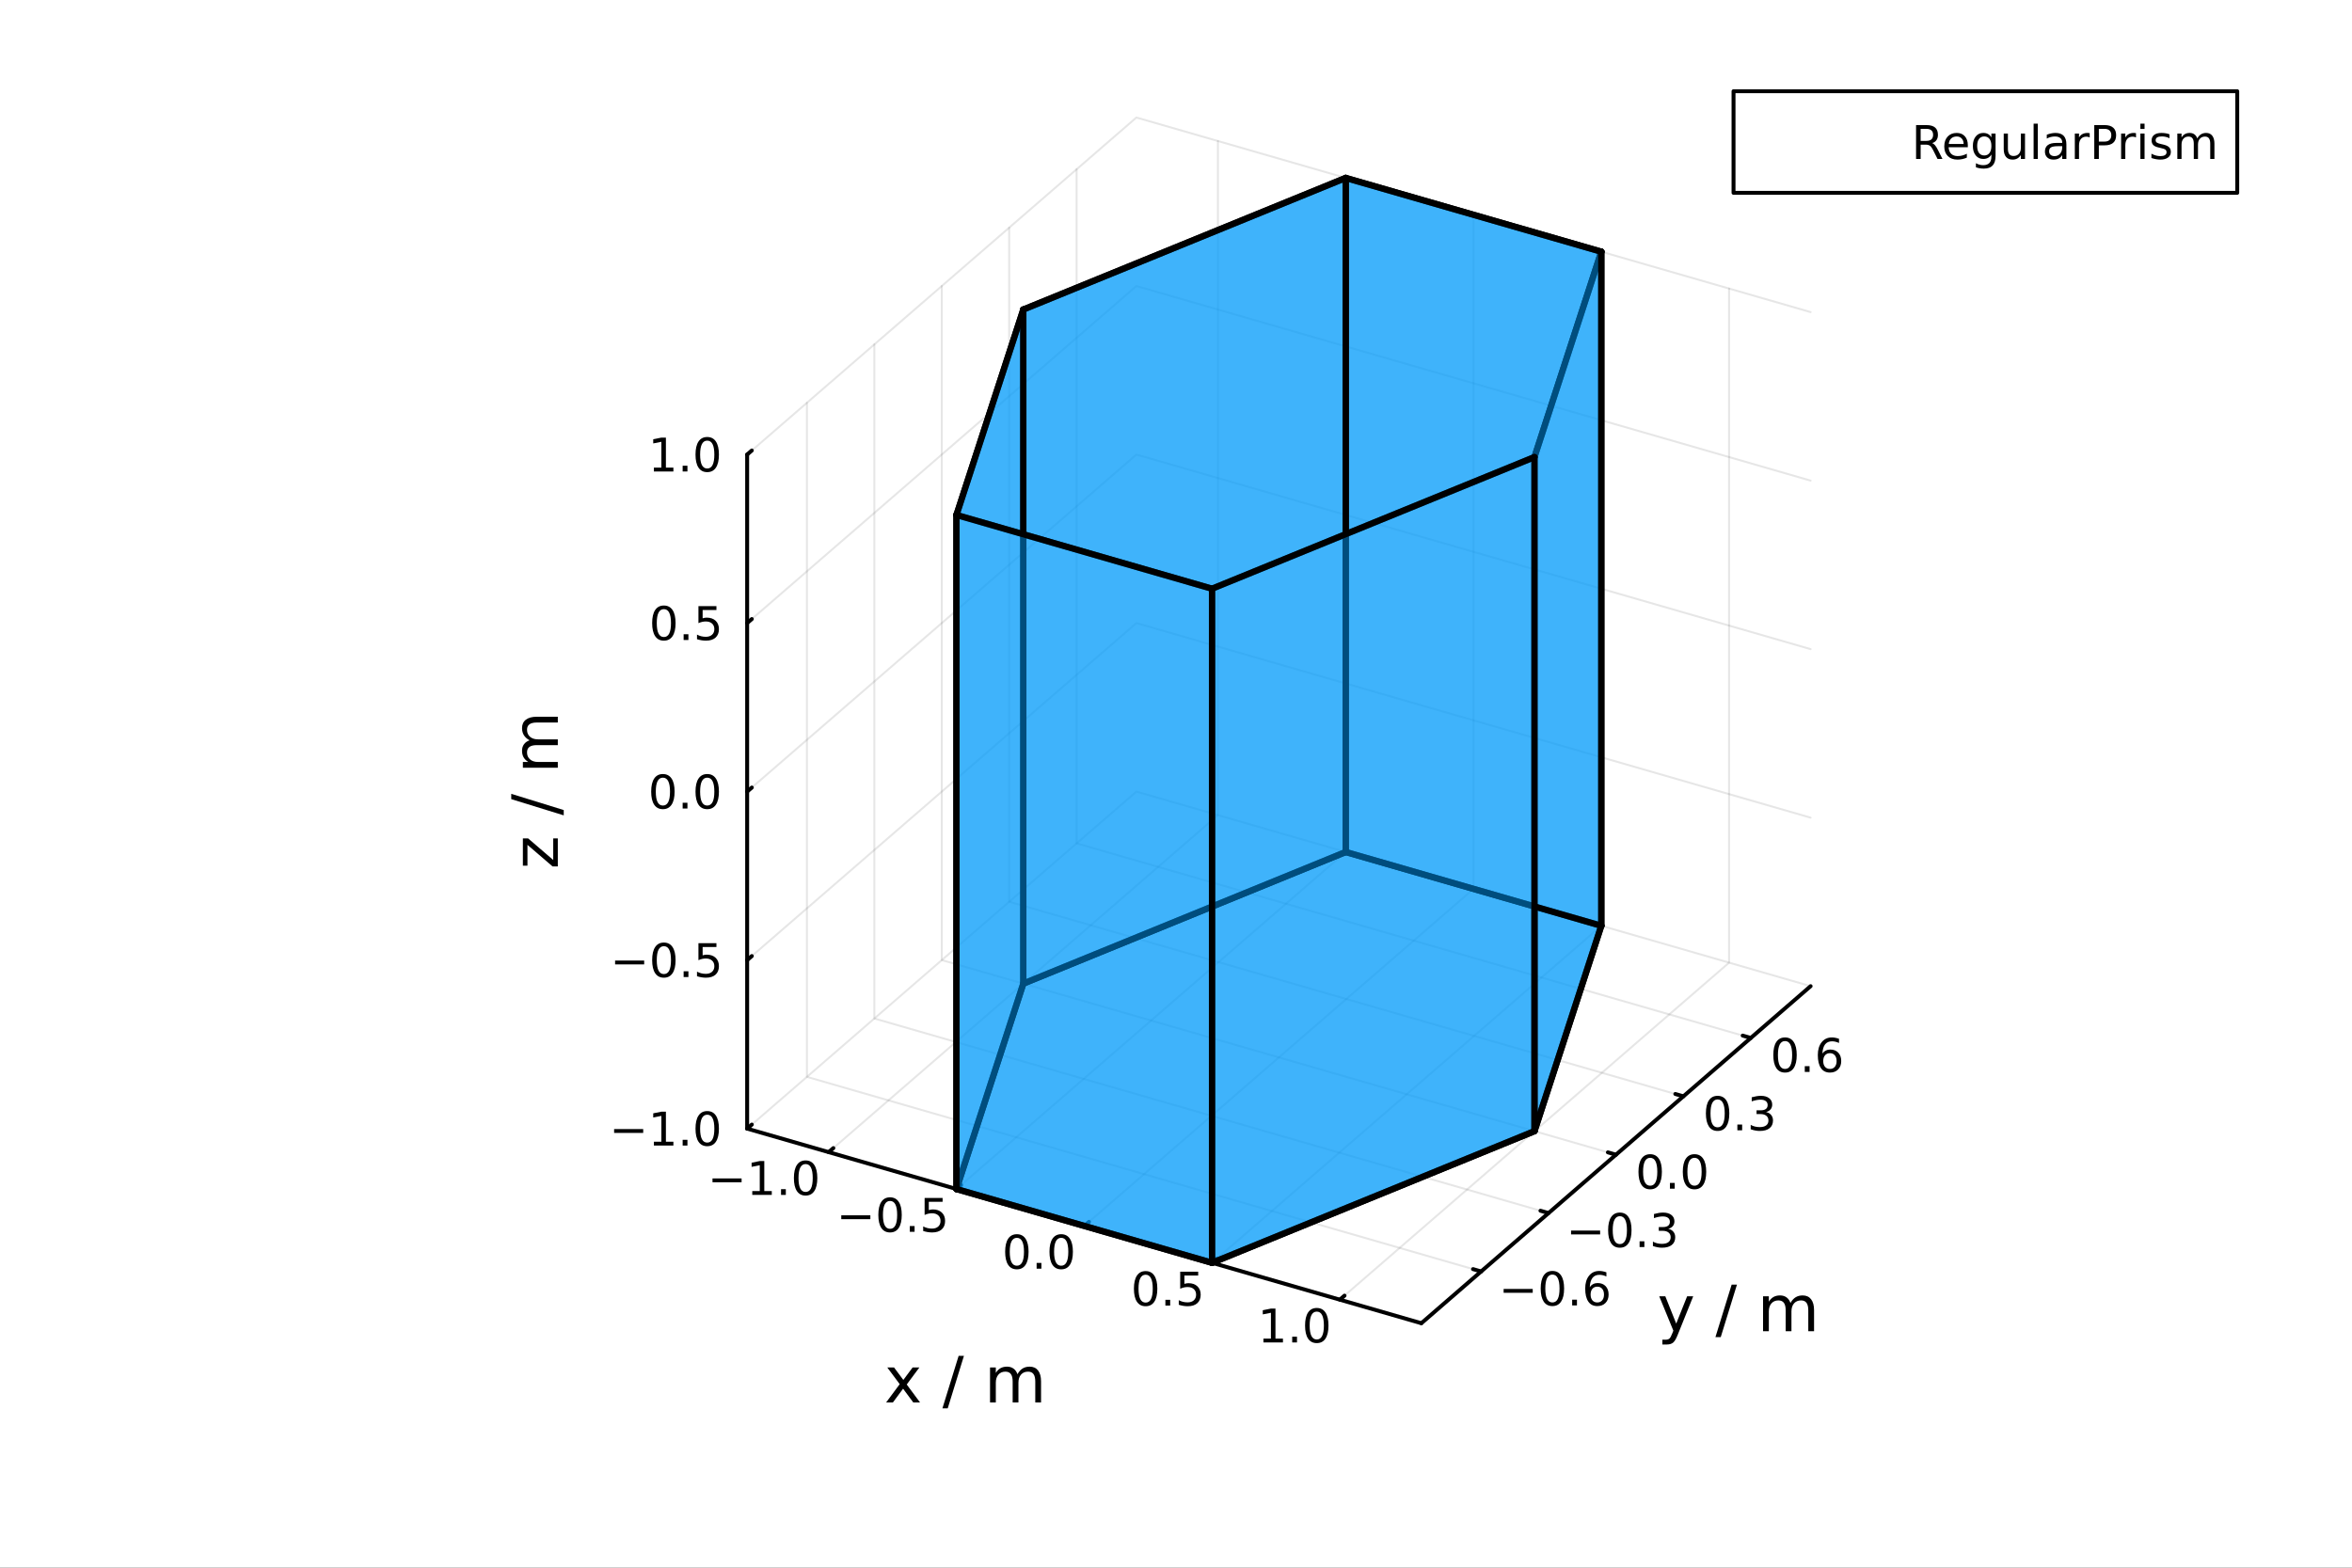<?xml version="1.0" encoding="utf-8"?>
<svg xmlns="http://www.w3.org/2000/svg" xmlns:xlink="http://www.w3.org/1999/xlink" width="600" height="400" viewBox="0 0 2400 1600">
<rect x="0" y="0" width="2400" height="1600" fill="#333333" stroke="none"/>
<defs>
  <clipPath id="clip630">
    <rect x="0" y="0" width="2400" height="1600"/>
  </clipPath>
</defs>
<path clip-path="url(#clip630)" d="M0 1600 L2400 1600 L2400 0 L0 0  Z" fill="#ffffff" fill-rule="evenodd" fill-opacity="1"/>
<defs>
  <clipPath id="clip631">
    <rect x="480" y="0" width="1681" height="1600"/>
  </clipPath>
</defs>
<defs>
  <clipPath id="clip632">
    <rect x="257" y="47" width="2097" height="1377"/>
  </clipPath>
</defs>
<path clip-path="url(#clip632)" d="M893.607 1216.35 L893.607 421.951 L1194.75 24.753 L1716.35 254.076 L1716.35 1048.47 L1415.21 1445.67 L893.607 1216.35  Z" fill="#ffffff" fill-rule="evenodd" fill-opacity="1"/>
<polyline clip-path="url(#clip632)" style="stroke:#000000; stroke-linecap:round; stroke-linejoin:round; stroke-width:2; stroke-opacity:0.1; fill:none" points="845.581,1175.9 1242.78,831.918 1242.78,143.95 "/>
<polyline clip-path="url(#clip632)" style="stroke:#000000; stroke-linecap:round; stroke-linejoin:round; stroke-width:2; stroke-opacity:0.1; fill:none" points="975.981,1213.54 1373.18,869.561 1373.18,181.593 "/>
<polyline clip-path="url(#clip632)" style="stroke:#000000; stroke-linecap:round; stroke-linejoin:round; stroke-width:2; stroke-opacity:0.1; fill:none" points="1106.38,1251.19 1503.58,907.204 1503.58,219.236 "/>
<polyline clip-path="url(#clip632)" style="stroke:#000000; stroke-linecap:round; stroke-linejoin:round; stroke-width:2; stroke-opacity:0.1; fill:none" points="1236.78,1288.83 1633.98,944.847 1633.98,256.879 "/>
<polyline clip-path="url(#clip632)" style="stroke:#000000; stroke-linecap:round; stroke-linejoin:round; stroke-width:2; stroke-opacity:0.1; fill:none" points="1367.18,1326.47 1764.38,982.49 1764.38,294.522 "/>
<polyline clip-path="url(#clip630)" style="stroke:#000000; stroke-linecap:round; stroke-linejoin:round; stroke-width:4; stroke-opacity:1; fill:none" points="762.397,1151.89 1450.36,1350.49 "/>
<polyline clip-path="url(#clip630)" style="stroke:#000000; stroke-linecap:round; stroke-linejoin:round; stroke-width:4; stroke-opacity:1; fill:none" points="845.581,1175.9 850.347,1171.77 "/>
<polyline clip-path="url(#clip630)" style="stroke:#000000; stroke-linecap:round; stroke-linejoin:round; stroke-width:4; stroke-opacity:1; fill:none" points="975.981,1213.54 980.747,1209.42 "/>
<polyline clip-path="url(#clip630)" style="stroke:#000000; stroke-linecap:round; stroke-linejoin:round; stroke-width:4; stroke-opacity:1; fill:none" points="1106.38,1251.19 1111.15,1247.06 "/>
<polyline clip-path="url(#clip630)" style="stroke:#000000; stroke-linecap:round; stroke-linejoin:round; stroke-width:4; stroke-opacity:1; fill:none" points="1236.78,1288.83 1241.55,1284.7 "/>
<polyline clip-path="url(#clip630)" style="stroke:#000000; stroke-linecap:round; stroke-linejoin:round; stroke-width:4; stroke-opacity:1; fill:none" points="1367.18,1326.47 1371.95,1322.35 "/>
<path clip-path="url(#clip630)" d="M727.046 1202.72 L756.722 1202.72 L756.722 1206.65 L727.046 1206.65 L727.046 1202.72 Z" fill="#000000" fill-rule="nonzero" fill-opacity="1" /><path clip-path="url(#clip630)" d="M767.624 1215.61 L775.263 1215.61 L775.263 1189.25 L766.953 1190.91 L766.953 1186.65 L775.217 1184.99 L779.893 1184.99 L779.893 1215.61 L787.532 1215.61 L787.532 1219.55 L767.624 1219.55 L767.624 1215.61 Z" fill="#000000" fill-rule="nonzero" fill-opacity="1" /><path clip-path="url(#clip630)" d="M796.976 1213.67 L801.86 1213.67 L801.86 1219.55 L796.976 1219.55 L796.976 1213.67 Z" fill="#000000" fill-rule="nonzero" fill-opacity="1" /><path clip-path="url(#clip630)" d="M822.045 1188.06 Q818.434 1188.06 816.606 1191.63 Q814.8 1195.17 814.8 1202.3 Q814.8 1209.41 816.606 1212.97 Q818.434 1216.51 822.045 1216.51 Q825.68 1216.51 827.485 1212.97 Q829.314 1209.41 829.314 1202.3 Q829.314 1195.17 827.485 1191.63 Q825.68 1188.06 822.045 1188.06 M822.045 1184.36 Q827.856 1184.36 830.911 1188.97 Q833.99 1193.55 833.99 1202.3 Q833.99 1211.03 830.911 1215.63 Q827.856 1220.22 822.045 1220.22 Q816.235 1220.22 813.157 1215.63 Q810.101 1211.03 810.101 1202.3 Q810.101 1193.55 813.157 1188.97 Q816.235 1184.36 822.045 1184.36 Z" fill="#000000" fill-rule="nonzero" fill-opacity="1" /><path clip-path="url(#clip630)" d="M858.441 1240.36 L888.117 1240.36 L888.117 1244.3 L858.441 1244.3 L858.441 1240.36 Z" fill="#000000" fill-rule="nonzero" fill-opacity="1" /><path clip-path="url(#clip630)" d="M908.209 1225.71 Q904.598 1225.71 902.77 1229.27 Q900.964 1232.81 900.964 1239.94 Q900.964 1247.05 902.77 1250.62 Q904.598 1254.16 908.209 1254.16 Q911.844 1254.16 913.649 1250.62 Q915.478 1247.05 915.478 1239.94 Q915.478 1232.81 913.649 1229.27 Q911.844 1225.71 908.209 1225.71 M908.209 1222 Q914.02 1222 917.075 1226.61 Q920.154 1231.19 920.154 1239.94 Q920.154 1248.67 917.075 1253.28 Q914.02 1257.86 908.209 1257.86 Q902.399 1257.86 899.321 1253.28 Q896.265 1248.67 896.265 1239.94 Q896.265 1231.19 899.321 1226.61 Q902.399 1222 908.209 1222 Z" fill="#000000" fill-rule="nonzero" fill-opacity="1" /><path clip-path="url(#clip630)" d="M928.371 1251.31 L933.256 1251.31 L933.256 1257.19 L928.371 1257.19 L928.371 1251.31 Z" fill="#000000" fill-rule="nonzero" fill-opacity="1" /><path clip-path="url(#clip630)" d="M943.487 1222.63 L961.843 1222.63 L961.843 1226.56 L947.769 1226.56 L947.769 1235.04 Q948.788 1234.69 949.806 1234.53 Q950.825 1234.34 951.843 1234.34 Q957.63 1234.34 961.01 1237.51 Q964.39 1240.68 964.39 1246.1 Q964.39 1251.68 960.917 1254.78 Q957.445 1257.86 951.126 1257.86 Q948.95 1257.86 946.681 1257.49 Q944.436 1257.12 942.029 1256.38 L942.029 1251.68 Q944.112 1252.81 946.334 1253.37 Q948.556 1253.93 951.033 1253.93 Q955.038 1253.93 957.376 1251.82 Q959.714 1249.71 959.714 1246.1 Q959.714 1242.49 957.376 1240.38 Q955.038 1238.28 951.033 1238.28 Q949.158 1238.28 947.283 1238.69 Q945.431 1239.11 943.487 1239.99 L943.487 1222.63 Z" fill="#000000" fill-rule="nonzero" fill-opacity="1" /><path clip-path="url(#clip630)" d="M1037.61 1263.35 Q1034 1263.35 1032.17 1266.92 Q1030.37 1270.46 1030.37 1277.59 Q1030.37 1284.69 1032.17 1288.26 Q1034 1291.8 1037.61 1291.8 Q1041.25 1291.8 1043.05 1288.26 Q1044.88 1284.69 1044.88 1277.59 Q1044.88 1270.46 1043.05 1266.92 Q1041.25 1263.35 1037.61 1263.35 M1037.61 1259.65 Q1043.42 1259.65 1046.48 1264.25 Q1049.56 1268.84 1049.56 1277.59 Q1049.56 1286.31 1046.48 1290.92 Q1043.42 1295.5 1037.61 1295.5 Q1031.8 1295.5 1028.73 1290.92 Q1025.67 1286.31 1025.67 1277.59 Q1025.67 1268.84 1028.73 1264.25 Q1031.8 1259.65 1037.61 1259.65 Z" fill="#000000" fill-rule="nonzero" fill-opacity="1" /><path clip-path="url(#clip630)" d="M1057.78 1288.95 L1062.66 1288.95 L1062.66 1294.83 L1057.78 1294.83 L1057.78 1288.95 Z" fill="#000000" fill-rule="nonzero" fill-opacity="1" /><path clip-path="url(#clip630)" d="M1082.85 1263.35 Q1079.23 1263.35 1077.41 1266.92 Q1075.6 1270.46 1075.6 1277.59 Q1075.6 1284.69 1077.41 1288.26 Q1079.23 1291.8 1082.85 1291.8 Q1086.48 1291.8 1088.28 1288.26 Q1090.11 1284.69 1090.11 1277.59 Q1090.11 1270.46 1088.28 1266.92 Q1086.48 1263.35 1082.85 1263.35 M1082.85 1259.65 Q1088.66 1259.65 1091.71 1264.25 Q1094.79 1268.84 1094.79 1277.59 Q1094.79 1286.31 1091.71 1290.92 Q1088.66 1295.5 1082.85 1295.5 Q1077.04 1295.5 1073.96 1290.92 Q1070.9 1286.31 1070.9 1277.59 Q1070.9 1268.84 1073.96 1264.25 Q1077.04 1259.65 1082.85 1259.65 Z" fill="#000000" fill-rule="nonzero" fill-opacity="1" /><path clip-path="url(#clip630)" d="M1169.01 1300.99 Q1165.4 1300.99 1163.57 1304.56 Q1161.76 1308.1 1161.76 1315.23 Q1161.76 1322.34 1163.57 1325.9 Q1165.4 1329.44 1169.01 1329.44 Q1172.64 1329.44 1174.45 1325.9 Q1176.28 1322.34 1176.28 1315.23 Q1176.28 1308.1 1174.45 1304.56 Q1172.64 1300.99 1169.01 1300.99 M1169.01 1297.29 Q1174.82 1297.29 1177.87 1301.9 Q1180.95 1306.48 1180.95 1315.23 Q1180.95 1323.96 1177.87 1328.56 Q1174.82 1333.15 1169.01 1333.15 Q1163.2 1333.15 1160.12 1328.56 Q1157.06 1323.96 1157.06 1315.23 Q1157.06 1306.48 1160.12 1301.9 Q1163.2 1297.29 1169.01 1297.29 Z" fill="#000000" fill-rule="nonzero" fill-opacity="1" /><path clip-path="url(#clip630)" d="M1189.17 1326.6 L1194.06 1326.6 L1194.06 1332.48 L1189.17 1332.48 L1189.17 1326.6 Z" fill="#000000" fill-rule="nonzero" fill-opacity="1" /><path clip-path="url(#clip630)" d="M1204.29 1297.92 L1222.64 1297.92 L1222.64 1301.85 L1208.57 1301.85 L1208.57 1310.32 Q1209.59 1309.98 1210.61 1309.81 Q1211.62 1309.63 1212.64 1309.63 Q1218.43 1309.63 1221.81 1312.8 Q1225.19 1315.97 1225.19 1321.39 Q1225.19 1326.97 1221.72 1330.07 Q1218.25 1333.15 1211.93 1333.15 Q1209.75 1333.15 1207.48 1332.78 Q1205.24 1332.41 1202.83 1331.67 L1202.83 1326.97 Q1204.91 1328.1 1207.13 1328.66 Q1209.36 1329.21 1211.83 1329.21 Q1215.84 1329.21 1218.18 1327.11 Q1220.51 1325 1220.51 1321.39 Q1220.51 1317.78 1218.18 1315.67 Q1215.84 1313.56 1211.83 1313.56 Q1209.96 1313.56 1208.08 1313.98 Q1206.23 1314.4 1204.29 1315.28 L1204.29 1297.92 Z" fill="#000000" fill-rule="nonzero" fill-opacity="1" /><path clip-path="url(#clip630)" d="M1289.22 1366.18 L1296.86 1366.18 L1296.86 1339.82 L1288.55 1341.48 L1288.55 1337.23 L1296.82 1335.56 L1301.49 1335.56 L1301.49 1366.18 L1309.13 1366.18 L1309.13 1370.12 L1289.22 1370.12 L1289.22 1366.18 Z" fill="#000000" fill-rule="nonzero" fill-opacity="1" /><path clip-path="url(#clip630)" d="M1318.58 1364.24 L1323.46 1364.24 L1323.46 1370.12 L1318.58 1370.12 L1318.58 1364.24 Z" fill="#000000" fill-rule="nonzero" fill-opacity="1" /><path clip-path="url(#clip630)" d="M1343.64 1338.64 Q1340.03 1338.64 1338.21 1342.2 Q1336.4 1345.74 1336.4 1352.87 Q1336.4 1359.98 1338.21 1363.54 Q1340.03 1367.09 1343.64 1367.09 Q1347.28 1367.09 1349.08 1363.54 Q1350.91 1359.98 1350.91 1352.87 Q1350.91 1345.74 1349.08 1342.2 Q1347.28 1338.64 1343.64 1338.64 M1343.64 1334.93 Q1349.46 1334.93 1352.51 1339.54 Q1355.59 1344.12 1355.59 1352.87 Q1355.59 1361.6 1352.51 1366.21 Q1349.46 1370.79 1343.64 1370.79 Q1337.83 1370.79 1334.76 1366.21 Q1331.7 1361.6 1331.7 1352.87 Q1331.7 1344.12 1334.76 1339.54 Q1337.83 1334.93 1343.64 1334.93 Z" fill="#000000" fill-rule="nonzero" fill-opacity="1" /><path clip-path="url(#clip630)" d="M938.128 1395.68 L925.237 1413.03 L938.796 1431.33 L931.889 1431.33 L921.513 1417.33 L911.137 1431.33 L904.231 1431.33 L918.076 1412.68 L905.408 1395.68 L912.315 1395.68 L921.768 1408.38 L931.221 1395.68 L938.128 1395.68 Z" fill="#000000" fill-rule="nonzero" fill-opacity="1" /><path clip-path="url(#clip630)" d="M978.2 1383.81 L983.611 1383.81 L967.06 1437.38 L961.649 1437.38 L978.2 1383.81 Z" fill="#000000" fill-rule="nonzero" fill-opacity="1" /><path clip-path="url(#clip630)" d="M1038.23 1402.53 Q1040.42 1398.58 1043.48 1396.7 Q1046.54 1394.82 1050.67 1394.82 Q1056.24 1394.82 1059.27 1398.74 Q1062.29 1402.62 1062.29 1409.82 L1062.29 1431.33 L1056.4 1431.33 L1056.4 1410.01 Q1056.4 1404.88 1054.59 1402.4 Q1052.77 1399.92 1049.05 1399.92 Q1044.5 1399.92 1041.86 1402.94 Q1039.22 1405.96 1039.22 1411.18 L1039.22 1431.33 L1033.33 1431.33 L1033.33 1410.01 Q1033.33 1404.85 1031.51 1402.4 Q1029.7 1399.92 1025.91 1399.92 Q1021.42 1399.92 1018.78 1402.97 Q1016.14 1406 1016.14 1411.18 L1016.14 1431.33 L1010.25 1431.33 L1010.25 1395.68 L1016.14 1395.68 L1016.14 1401.22 Q1018.14 1397.94 1020.95 1396.38 Q1023.75 1394.82 1027.6 1394.82 Q1031.48 1394.82 1034.19 1396.8 Q1036.92 1398.77 1038.23 1402.53 Z" fill="#000000" fill-rule="nonzero" fill-opacity="1" /><polyline clip-path="url(#clip632)" style="stroke:#000000; stroke-linecap:round; stroke-linejoin:round; stroke-width:2; stroke-opacity:0.1; fill:none" points="1511.37,1297.66 823.402,1099.06 823.402,411.088 "/>
<polyline clip-path="url(#clip632)" style="stroke:#000000; stroke-linecap:round; stroke-linejoin:round; stroke-width:2; stroke-opacity:0.1; fill:none" points="1580.17,1238.08 892.199,1039.48 892.199,351.508 "/>
<polyline clip-path="url(#clip632)" style="stroke:#000000; stroke-linecap:round; stroke-linejoin:round; stroke-width:2; stroke-opacity:0.1; fill:none" points="1648.96,1178.5 960.996,979.896 960.996,291.928 "/>
<polyline clip-path="url(#clip632)" style="stroke:#000000; stroke-linecap:round; stroke-linejoin:round; stroke-width:2; stroke-opacity:0.1; fill:none" points="1717.76,1118.92 1029.79,920.317 1029.79,232.349 "/>
<polyline clip-path="url(#clip632)" style="stroke:#000000; stroke-linecap:round; stroke-linejoin:round; stroke-width:2; stroke-opacity:0.1; fill:none" points="1786.56,1059.34 1098.59,860.737 1098.59,172.769 "/>
<polyline clip-path="url(#clip630)" style="stroke:#000000; stroke-linecap:round; stroke-linejoin:round; stroke-width:4; stroke-opacity:1; fill:none" points="1450.36,1350.49 1847.56,1006.5 "/>
<polyline clip-path="url(#clip630)" style="stroke:#000000; stroke-linecap:round; stroke-linejoin:round; stroke-width:4; stroke-opacity:1; fill:none" points="1511.37,1297.66 1503.11,1295.27 "/>
<polyline clip-path="url(#clip630)" style="stroke:#000000; stroke-linecap:round; stroke-linejoin:round; stroke-width:4; stroke-opacity:1; fill:none" points="1580.17,1238.08 1571.91,1235.69 "/>
<polyline clip-path="url(#clip630)" style="stroke:#000000; stroke-linecap:round; stroke-linejoin:round; stroke-width:4; stroke-opacity:1; fill:none" points="1648.96,1178.5 1640.71,1176.11 "/>
<polyline clip-path="url(#clip630)" style="stroke:#000000; stroke-linecap:round; stroke-linejoin:round; stroke-width:4; stroke-opacity:1; fill:none" points="1717.76,1118.92 1709.51,1116.53 "/>
<polyline clip-path="url(#clip630)" style="stroke:#000000; stroke-linecap:round; stroke-linejoin:round; stroke-width:4; stroke-opacity:1; fill:none" points="1786.56,1059.34 1778.3,1056.95 "/>
<path clip-path="url(#clip630)" d="M1534.32 1315.51 L1564 1315.51 L1564 1319.44 L1534.32 1319.44 L1534.32 1315.51 Z" fill="#000000" fill-rule="nonzero" fill-opacity="1" /><path clip-path="url(#clip630)" d="M1584.09 1300.85 Q1580.48 1300.85 1578.65 1304.42 Q1576.84 1307.96 1576.84 1315.09 Q1576.84 1322.2 1578.65 1325.76 Q1580.48 1329.3 1584.09 1329.3 Q1587.72 1329.3 1589.53 1325.76 Q1591.36 1322.2 1591.36 1315.09 Q1591.36 1307.96 1589.53 1304.42 Q1587.72 1300.85 1584.09 1300.85 M1584.09 1297.15 Q1589.9 1297.15 1592.95 1301.76 Q1596.03 1306.34 1596.03 1315.09 Q1596.03 1323.82 1592.95 1328.42 Q1589.9 1333.01 1584.09 1333.01 Q1578.28 1333.01 1575.2 1328.42 Q1572.14 1323.82 1572.14 1315.09 Q1572.14 1306.34 1575.2 1301.76 Q1578.28 1297.15 1584.09 1297.15 Z" fill="#000000" fill-rule="nonzero" fill-opacity="1" /><path clip-path="url(#clip630)" d="M1604.25 1326.46 L1609.13 1326.46 L1609.13 1332.33 L1604.25 1332.33 L1604.25 1326.46 Z" fill="#000000" fill-rule="nonzero" fill-opacity="1" /><path clip-path="url(#clip630)" d="M1629.9 1313.19 Q1626.75 1313.19 1624.9 1315.34 Q1623.07 1317.5 1623.07 1321.25 Q1623.07 1324.97 1624.9 1327.15 Q1626.75 1329.3 1629.9 1329.3 Q1633.05 1329.3 1634.87 1327.15 Q1636.73 1324.97 1636.73 1321.25 Q1636.73 1317.5 1634.87 1315.34 Q1633.05 1313.19 1629.9 1313.19 M1639.18 1298.54 L1639.18 1302.8 Q1637.42 1301.96 1635.62 1301.52 Q1633.83 1301.09 1632.07 1301.09 Q1627.44 1301.09 1624.99 1304.21 Q1622.56 1307.34 1622.21 1313.65 Q1623.58 1311.64 1625.64 1310.58 Q1627.7 1309.49 1630.18 1309.49 Q1635.38 1309.49 1638.39 1312.66 Q1641.43 1315.81 1641.43 1321.25 Q1641.43 1326.57 1638.28 1329.79 Q1635.13 1333.01 1629.9 1333.01 Q1623.9 1333.01 1620.73 1328.42 Q1617.56 1323.82 1617.56 1315.09 Q1617.56 1306.9 1621.45 1302.03 Q1625.34 1297.15 1631.89 1297.15 Q1633.65 1297.15 1635.43 1297.5 Q1637.24 1297.84 1639.18 1298.54 Z" fill="#000000" fill-rule="nonzero" fill-opacity="1" /><path clip-path="url(#clip630)" d="M1603.12 1255.93 L1632.79 1255.93 L1632.79 1259.86 L1603.12 1259.86 L1603.12 1255.93 Z" fill="#000000" fill-rule="nonzero" fill-opacity="1" /><path clip-path="url(#clip630)" d="M1652.89 1241.27 Q1649.27 1241.27 1647.45 1244.84 Q1645.64 1248.38 1645.64 1255.51 Q1645.64 1262.62 1647.45 1266.18 Q1649.27 1269.72 1652.89 1269.72 Q1656.52 1269.72 1658.32 1266.18 Q1660.15 1262.62 1660.15 1255.51 Q1660.15 1248.38 1658.32 1244.84 Q1656.52 1241.27 1652.89 1241.27 M1652.89 1237.57 Q1658.7 1237.57 1661.75 1242.18 Q1664.83 1246.76 1664.83 1255.51 Q1664.83 1264.24 1661.75 1268.84 Q1658.7 1273.43 1652.89 1273.43 Q1647.07 1273.43 1644 1268.84 Q1640.94 1264.24 1640.94 1255.51 Q1640.94 1246.76 1644 1242.18 Q1647.07 1237.57 1652.89 1237.57 Z" fill="#000000" fill-rule="nonzero" fill-opacity="1" /><path clip-path="url(#clip630)" d="M1673.05 1266.88 L1677.93 1266.88 L1677.93 1272.76 L1673.05 1272.76 L1673.05 1266.88 Z" fill="#000000" fill-rule="nonzero" fill-opacity="1" /><path clip-path="url(#clip630)" d="M1702.28 1254.12 Q1705.64 1254.84 1707.51 1257.11 Q1709.41 1259.38 1709.41 1262.71 Q1709.41 1267.82 1705.89 1270.63 Q1702.38 1273.43 1695.89 1273.43 Q1693.72 1273.43 1691.4 1272.99 Q1689.11 1272.57 1686.66 1271.71 L1686.66 1267.2 Q1688.6 1268.33 1690.92 1268.91 Q1693.23 1269.49 1695.76 1269.49 Q1700.15 1269.49 1702.44 1267.76 Q1704.76 1266.02 1704.76 1262.71 Q1704.76 1259.65 1702.61 1257.94 Q1700.48 1256.2 1696.66 1256.2 L1692.63 1256.2 L1692.63 1252.36 L1696.84 1252.36 Q1700.29 1252.36 1702.12 1251 Q1703.95 1249.61 1703.95 1247.01 Q1703.95 1244.35 1702.05 1242.94 Q1700.18 1241.51 1696.66 1241.51 Q1694.74 1241.51 1692.54 1241.92 Q1690.34 1242.34 1687.7 1243.22 L1687.7 1239.05 Q1690.36 1238.31 1692.68 1237.94 Q1695.01 1237.57 1697.07 1237.57 Q1702.4 1237.57 1705.5 1240 Q1708.6 1242.41 1708.6 1246.53 Q1708.6 1249.4 1706.96 1251.39 Q1705.32 1253.36 1702.28 1254.12 Z" fill="#000000" fill-rule="nonzero" fill-opacity="1" /><path clip-path="url(#clip630)" d="M1683.86 1181.69 Q1680.25 1181.69 1678.42 1185.26 Q1676.61 1188.8 1676.61 1195.93 Q1676.61 1203.04 1678.42 1206.6 Q1680.25 1210.14 1683.86 1210.14 Q1687.49 1210.14 1689.3 1206.6 Q1691.13 1203.04 1691.13 1195.93 Q1691.13 1188.8 1689.3 1185.26 Q1687.49 1181.69 1683.86 1181.69 M1683.86 1177.99 Q1689.67 1177.99 1692.72 1182.6 Q1695.8 1187.18 1695.8 1195.93 Q1695.8 1204.66 1692.72 1209.26 Q1689.67 1213.85 1683.86 1213.85 Q1678.05 1213.85 1674.97 1209.26 Q1671.91 1204.66 1671.91 1195.93 Q1671.91 1187.18 1674.97 1182.6 Q1678.05 1177.99 1683.86 1177.99 Z" fill="#000000" fill-rule="nonzero" fill-opacity="1" /><path clip-path="url(#clip630)" d="M1704.02 1207.3 L1708.9 1207.3 L1708.9 1213.18 L1704.02 1213.18 L1704.02 1207.3 Z" fill="#000000" fill-rule="nonzero" fill-opacity="1" /><path clip-path="url(#clip630)" d="M1729.09 1181.69 Q1725.48 1181.69 1723.65 1185.26 Q1721.84 1188.8 1721.84 1195.93 Q1721.84 1203.04 1723.65 1206.6 Q1725.48 1210.14 1729.09 1210.14 Q1732.72 1210.14 1734.53 1206.6 Q1736.36 1203.04 1736.36 1195.93 Q1736.36 1188.8 1734.53 1185.26 Q1732.72 1181.69 1729.09 1181.69 M1729.09 1177.99 Q1734.9 1177.99 1737.95 1182.6 Q1741.03 1187.18 1741.03 1195.93 Q1741.03 1204.66 1737.95 1209.26 Q1734.9 1213.85 1729.09 1213.85 Q1723.28 1213.85 1720.2 1209.26 Q1717.14 1204.66 1717.14 1195.93 Q1717.14 1187.18 1720.2 1182.6 Q1723.28 1177.99 1729.09 1177.99 Z" fill="#000000" fill-rule="nonzero" fill-opacity="1" /><path clip-path="url(#clip630)" d="M1752.65 1122.11 Q1749.04 1122.11 1747.21 1125.68 Q1745.41 1129.22 1745.41 1136.35 Q1745.41 1143.46 1747.21 1147.02 Q1749.04 1150.56 1752.65 1150.56 Q1756.29 1150.56 1758.09 1147.02 Q1759.92 1143.46 1759.92 1136.35 Q1759.92 1129.22 1758.09 1125.68 Q1756.29 1122.11 1752.65 1122.11 M1752.65 1118.41 Q1758.46 1118.41 1761.52 1123.02 Q1764.6 1127.6 1764.6 1136.35 Q1764.6 1145.08 1761.52 1149.68 Q1758.46 1154.27 1752.65 1154.27 Q1746.84 1154.27 1743.77 1149.68 Q1740.71 1145.08 1740.71 1136.35 Q1740.71 1127.6 1743.77 1123.02 Q1746.84 1118.41 1752.65 1118.41 Z" fill="#000000" fill-rule="nonzero" fill-opacity="1" /><path clip-path="url(#clip630)" d="M1772.82 1147.72 L1777.7 1147.72 L1777.7 1153.6 L1772.82 1153.6 L1772.82 1147.72 Z" fill="#000000" fill-rule="nonzero" fill-opacity="1" /><path clip-path="url(#clip630)" d="M1802.05 1134.96 Q1805.41 1135.68 1807.28 1137.95 Q1809.18 1140.22 1809.18 1143.55 Q1809.18 1148.67 1805.66 1151.47 Q1802.15 1154.27 1795.66 1154.27 Q1793.49 1154.27 1791.17 1153.83 Q1788.88 1153.41 1786.43 1152.55 L1786.43 1148.04 Q1788.37 1149.17 1790.69 1149.75 Q1793 1150.33 1795.52 1150.33 Q1799.92 1150.33 1802.21 1148.6 Q1804.53 1146.86 1804.53 1143.55 Q1804.53 1140.49 1802.38 1138.78 Q1800.25 1137.04 1796.43 1137.04 L1792.4 1137.04 L1792.4 1133.2 L1796.61 1133.2 Q1800.06 1133.2 1801.89 1131.84 Q1803.72 1130.45 1803.72 1127.85 Q1803.72 1125.19 1801.82 1123.78 Q1799.95 1122.35 1796.43 1122.35 Q1794.51 1122.35 1792.31 1122.76 Q1790.11 1123.18 1787.47 1124.06 L1787.47 1119.89 Q1790.13 1119.15 1792.45 1118.78 Q1794.78 1118.41 1796.84 1118.41 Q1802.17 1118.41 1805.27 1120.84 Q1808.37 1123.25 1808.37 1127.37 Q1808.37 1130.24 1806.73 1132.23 Q1805.08 1134.2 1802.05 1134.96 Z" fill="#000000" fill-rule="nonzero" fill-opacity="1" /><path clip-path="url(#clip630)" d="M1821.45 1062.53 Q1817.84 1062.53 1816.01 1066.1 Q1814.21 1069.64 1814.21 1076.77 Q1814.21 1083.88 1816.01 1087.44 Q1817.84 1090.98 1821.45 1090.98 Q1825.09 1090.98 1826.89 1087.44 Q1828.72 1083.88 1828.72 1076.77 Q1828.72 1069.64 1826.89 1066.1 Q1825.09 1062.53 1821.45 1062.53 M1821.45 1058.83 Q1827.26 1058.83 1830.32 1063.44 Q1833.4 1068.02 1833.4 1076.77 Q1833.4 1085.5 1830.32 1090.1 Q1827.26 1094.69 1821.45 1094.69 Q1815.64 1094.69 1812.56 1090.1 Q1809.51 1085.5 1809.51 1076.77 Q1809.51 1068.02 1812.56 1063.44 Q1815.64 1058.83 1821.45 1058.83 Z" fill="#000000" fill-rule="nonzero" fill-opacity="1" /><path clip-path="url(#clip630)" d="M1841.61 1088.14 L1846.5 1088.14 L1846.5 1094.02 L1841.61 1094.02 L1841.61 1088.14 Z" fill="#000000" fill-rule="nonzero" fill-opacity="1" /><path clip-path="url(#clip630)" d="M1867.26 1074.87 Q1864.11 1074.87 1862.26 1077.03 Q1860.43 1079.18 1860.43 1082.93 Q1860.43 1086.65 1862.26 1088.83 Q1864.11 1090.98 1867.26 1090.98 Q1870.41 1090.98 1872.24 1088.83 Q1874.09 1086.65 1874.09 1082.93 Q1874.09 1079.18 1872.24 1077.03 Q1870.41 1074.87 1867.26 1074.87 M1876.54 1060.22 L1876.54 1064.48 Q1874.78 1063.65 1872.98 1063.21 Q1871.2 1062.77 1869.44 1062.77 Q1864.81 1062.77 1862.35 1065.89 Q1859.92 1069.02 1859.58 1075.34 Q1860.94 1073.32 1863 1072.26 Q1865.06 1071.17 1867.54 1071.17 Q1872.75 1071.17 1875.76 1074.34 Q1878.79 1077.49 1878.79 1082.93 Q1878.79 1088.25 1875.64 1091.47 Q1872.49 1094.69 1867.26 1094.69 Q1861.27 1094.69 1858.09 1090.1 Q1854.92 1085.5 1854.92 1076.77 Q1854.92 1068.58 1858.81 1063.72 Q1862.7 1058.83 1869.25 1058.83 Q1871.01 1058.83 1872.79 1059.18 Q1874.6 1059.53 1876.54 1060.22 Z" fill="#000000" fill-rule="nonzero" fill-opacity="1" /><path clip-path="url(#clip630)" d="M1712.12 1361.95 Q1709.64 1368.32 1707.28 1370.26 Q1704.93 1372.2 1700.98 1372.2 L1696.3 1372.2 L1696.3 1367.3 L1699.74 1367.3 Q1702.16 1367.3 1703.49 1366.15 Q1704.83 1365.01 1706.45 1360.74 L1707.5 1358.07 L1693.09 1322.99 L1699.29 1322.99 L1710.43 1350.87 L1721.57 1322.99 L1727.78 1322.99 L1712.12 1361.95 Z" fill="#000000" fill-rule="nonzero" fill-opacity="1" /><path clip-path="url(#clip630)" d="M1766.99 1311.12 L1772.4 1311.12 L1755.85 1364.69 L1750.44 1364.69 L1766.99 1311.12 Z" fill="#000000" fill-rule="nonzero" fill-opacity="1" /><path clip-path="url(#clip630)" d="M1827.02 1329.83 Q1829.22 1325.89 1832.27 1324.01 Q1835.33 1322.13 1839.46 1322.13 Q1845.03 1322.13 1848.06 1326.05 Q1851.08 1329.93 1851.08 1337.12 L1851.08 1358.64 L1845.19 1358.64 L1845.19 1337.31 Q1845.19 1332.19 1843.38 1329.71 Q1841.57 1327.22 1837.84 1327.22 Q1833.29 1327.22 1830.65 1330.25 Q1828.01 1333.27 1828.01 1338.49 L1828.01 1358.64 L1822.12 1358.64 L1822.12 1337.31 Q1822.12 1332.16 1820.3 1329.71 Q1818.49 1327.22 1814.7 1327.22 Q1810.21 1327.22 1807.57 1330.28 Q1804.93 1333.3 1804.93 1338.49 L1804.93 1358.64 L1799.04 1358.64 L1799.04 1322.99 L1804.93 1322.99 L1804.93 1328.53 Q1806.94 1325.25 1809.74 1323.69 Q1812.54 1322.13 1816.39 1322.13 Q1820.27 1322.13 1822.98 1324.11 Q1825.71 1326.08 1827.02 1329.83 Z" fill="#000000" fill-rule="nonzero" fill-opacity="1" /><polyline clip-path="url(#clip632)" style="stroke:#000000; stroke-linecap:round; stroke-linejoin:round; stroke-width:2; stroke-opacity:0.1; fill:none" points="762.397,1151.89 1159.6,807.904 1847.56,1006.5 "/>
<polyline clip-path="url(#clip632)" style="stroke:#000000; stroke-linecap:round; stroke-linejoin:round; stroke-width:2; stroke-opacity:0.1; fill:none" points="762.397,979.896 1159.6,635.912 1847.56,834.512 "/>
<polyline clip-path="url(#clip632)" style="stroke:#000000; stroke-linecap:round; stroke-linejoin:round; stroke-width:2; stroke-opacity:0.1; fill:none" points="762.397,807.904 1159.6,463.92 1847.56,662.52 "/>
<polyline clip-path="url(#clip632)" style="stroke:#000000; stroke-linecap:round; stroke-linejoin:round; stroke-width:2; stroke-opacity:0.1; fill:none" points="762.397,635.912 1159.6,291.928 1847.56,490.528 "/>
<polyline clip-path="url(#clip632)" style="stroke:#000000; stroke-linecap:round; stroke-linejoin:round; stroke-width:2; stroke-opacity:0.1; fill:none" points="762.397,463.92 1159.6,119.936 1847.56,318.536 "/>
<polyline clip-path="url(#clip630)" style="stroke:#000000; stroke-linecap:round; stroke-linejoin:round; stroke-width:4; stroke-opacity:1; fill:none" points="762.397,1151.89 762.397,463.92 "/>
<polyline clip-path="url(#clip630)" style="stroke:#000000; stroke-linecap:round; stroke-linejoin:round; stroke-width:4; stroke-opacity:1; fill:none" points="762.397,1151.89 767.163,1147.76 "/>
<polyline clip-path="url(#clip630)" style="stroke:#000000; stroke-linecap:round; stroke-linejoin:round; stroke-width:4; stroke-opacity:1; fill:none" points="762.397,979.896 767.163,975.768 "/>
<polyline clip-path="url(#clip630)" style="stroke:#000000; stroke-linecap:round; stroke-linejoin:round; stroke-width:4; stroke-opacity:1; fill:none" points="762.397,807.904 767.163,803.777 "/>
<polyline clip-path="url(#clip630)" style="stroke:#000000; stroke-linecap:round; stroke-linejoin:round; stroke-width:4; stroke-opacity:1; fill:none" points="762.397,635.912 767.163,631.785 "/>
<polyline clip-path="url(#clip630)" style="stroke:#000000; stroke-linecap:round; stroke-linejoin:round; stroke-width:4; stroke-opacity:1; fill:none" points="762.397,463.92 767.163,459.793 "/>
<path clip-path="url(#clip630)" d="M626.653 1152.34 L656.329 1152.34 L656.329 1156.27 L626.653 1156.27 L626.653 1152.34 Z" fill="#000000" fill-rule="nonzero" fill-opacity="1" /><path clip-path="url(#clip630)" d="M667.231 1165.23 L674.87 1165.23 L674.87 1138.87 L666.56 1140.53 L666.56 1136.27 L674.824 1134.61 L679.5 1134.61 L679.5 1165.23 L687.139 1165.23 L687.139 1169.17 L667.231 1169.17 L667.231 1165.23 Z" fill="#000000" fill-rule="nonzero" fill-opacity="1" /><path clip-path="url(#clip630)" d="M696.583 1163.29 L701.467 1163.29 L701.467 1169.17 L696.583 1169.17 L696.583 1163.29 Z" fill="#000000" fill-rule="nonzero" fill-opacity="1" /><path clip-path="url(#clip630)" d="M721.652 1137.69 Q718.041 1137.69 716.213 1141.25 Q714.407 1144.79 714.407 1151.92 Q714.407 1159.03 716.213 1162.59 Q718.041 1166.14 721.652 1166.14 Q725.287 1166.14 727.092 1162.59 Q728.921 1159.03 728.921 1151.92 Q728.921 1144.79 727.092 1141.25 Q725.287 1137.69 721.652 1137.69 M721.652 1133.98 Q727.463 1133.98 730.518 1138.59 Q733.597 1143.17 733.597 1151.92 Q733.597 1160.65 730.518 1165.26 Q727.463 1169.84 721.652 1169.84 Q715.842 1169.84 712.764 1165.26 Q709.708 1160.65 709.708 1151.92 Q709.708 1143.17 712.764 1138.59 Q715.842 1133.98 721.652 1133.98 Z" fill="#000000" fill-rule="nonzero" fill-opacity="1" /><path clip-path="url(#clip630)" d="M627.648 980.348 L657.324 980.348 L657.324 984.283 L627.648 984.283 L627.648 980.348 Z" fill="#000000" fill-rule="nonzero" fill-opacity="1" /><path clip-path="url(#clip630)" d="M677.417 965.695 Q673.805 965.695 671.977 969.26 Q670.171 972.801 670.171 979.931 Q670.171 987.037 671.977 990.602 Q673.805 994.144 677.417 994.144 Q681.051 994.144 682.856 990.602 Q684.685 987.037 684.685 979.931 Q684.685 972.801 682.856 969.26 Q681.051 965.695 677.417 965.695 M677.417 961.991 Q683.227 961.991 686.282 966.598 Q689.361 971.181 689.361 979.931 Q689.361 988.658 686.282 993.264 Q683.227 997.848 677.417 997.848 Q671.606 997.848 668.528 993.264 Q665.472 988.658 665.472 979.931 Q665.472 971.181 668.528 966.598 Q671.606 961.991 677.417 961.991 Z" fill="#000000" fill-rule="nonzero" fill-opacity="1" /><path clip-path="url(#clip630)" d="M697.578 991.297 L702.463 991.297 L702.463 997.176 L697.578 997.176 L697.578 991.297 Z" fill="#000000" fill-rule="nonzero" fill-opacity="1" /><path clip-path="url(#clip630)" d="M712.694 962.616 L731.051 962.616 L731.051 966.551 L716.977 966.551 L716.977 975.024 Q717.995 974.676 719.014 974.514 Q720.032 974.329 721.051 974.329 Q726.838 974.329 730.217 977.5 Q733.597 980.672 733.597 986.088 Q733.597 991.667 730.125 994.769 Q726.652 997.848 720.333 997.848 Q718.157 997.848 715.889 997.477 Q713.643 997.107 711.236 996.366 L711.236 991.667 Q713.319 992.801 715.541 993.357 Q717.764 993.912 720.24 993.912 Q724.245 993.912 726.583 991.806 Q728.921 989.699 728.921 986.088 Q728.921 982.477 726.583 980.371 Q724.245 978.264 720.24 978.264 Q718.365 978.264 716.49 978.681 Q714.639 979.098 712.694 979.977 L712.694 962.616 Z" fill="#000000" fill-rule="nonzero" fill-opacity="1" /><path clip-path="url(#clip630)" d="M676.421 793.703 Q672.81 793.703 670.981 797.268 Q669.176 800.809 669.176 807.939 Q669.176 815.045 670.981 818.61 Q672.81 822.152 676.421 822.152 Q680.055 822.152 681.861 818.61 Q683.69 815.045 683.69 807.939 Q683.69 800.809 681.861 797.268 Q680.055 793.703 676.421 793.703 M676.421 789.999 Q682.231 789.999 685.287 794.606 Q688.366 799.189 688.366 807.939 Q688.366 816.666 685.287 821.272 Q682.231 825.856 676.421 825.856 Q670.611 825.856 667.532 821.272 Q664.477 816.666 664.477 807.939 Q664.477 799.189 667.532 794.606 Q670.611 789.999 676.421 789.999 Z" fill="#000000" fill-rule="nonzero" fill-opacity="1" /><path clip-path="url(#clip630)" d="M696.583 819.305 L701.467 819.305 L701.467 825.184 L696.583 825.184 L696.583 819.305 Z" fill="#000000" fill-rule="nonzero" fill-opacity="1" /><path clip-path="url(#clip630)" d="M721.652 793.703 Q718.041 793.703 716.213 797.268 Q714.407 800.809 714.407 807.939 Q714.407 815.045 716.213 818.61 Q718.041 822.152 721.652 822.152 Q725.287 822.152 727.092 818.61 Q728.921 815.045 728.921 807.939 Q728.921 800.809 727.092 797.268 Q725.287 793.703 721.652 793.703 M721.652 789.999 Q727.463 789.999 730.518 794.606 Q733.597 799.189 733.597 807.939 Q733.597 816.666 730.518 821.272 Q727.463 825.856 721.652 825.856 Q715.842 825.856 712.764 821.272 Q709.708 816.666 709.708 807.939 Q709.708 799.189 712.764 794.606 Q715.842 789.999 721.652 789.999 Z" fill="#000000" fill-rule="nonzero" fill-opacity="1" /><path clip-path="url(#clip630)" d="M677.417 621.711 Q673.805 621.711 671.977 625.276 Q670.171 628.817 670.171 635.947 Q670.171 643.054 671.977 646.618 Q673.805 650.16 677.417 650.16 Q681.051 650.16 682.856 646.618 Q684.685 643.054 684.685 635.947 Q684.685 628.817 682.856 625.276 Q681.051 621.711 677.417 621.711 M677.417 618.007 Q683.227 618.007 686.282 622.614 Q689.361 627.197 689.361 635.947 Q689.361 644.674 686.282 649.28 Q683.227 653.864 677.417 653.864 Q671.606 653.864 668.528 649.28 Q665.472 644.674 665.472 635.947 Q665.472 627.197 668.528 622.614 Q671.606 618.007 677.417 618.007 Z" fill="#000000" fill-rule="nonzero" fill-opacity="1" /><path clip-path="url(#clip630)" d="M697.578 647.313 L702.463 647.313 L702.463 653.192 L697.578 653.192 L697.578 647.313 Z" fill="#000000" fill-rule="nonzero" fill-opacity="1" /><path clip-path="url(#clip630)" d="M712.694 618.632 L731.051 618.632 L731.051 622.568 L716.977 622.568 L716.977 631.04 Q717.995 630.692 719.014 630.53 Q720.032 630.345 721.051 630.345 Q726.838 630.345 730.217 633.517 Q733.597 636.688 733.597 642.104 Q733.597 647.683 730.125 650.785 Q726.652 653.864 720.333 653.864 Q718.157 653.864 715.889 653.493 Q713.643 653.123 711.236 652.382 L711.236 647.683 Q713.319 648.817 715.541 649.373 Q717.764 649.928 720.24 649.928 Q724.245 649.928 726.583 647.822 Q728.921 645.716 728.921 642.104 Q728.921 638.493 726.583 636.387 Q724.245 634.28 720.24 634.28 Q718.365 634.28 716.49 634.697 Q714.639 635.114 712.694 635.993 L712.694 618.632 Z" fill="#000000" fill-rule="nonzero" fill-opacity="1" /><path clip-path="url(#clip630)" d="M667.231 477.265 L674.87 477.265 L674.87 450.9 L666.56 452.566 L666.56 448.307 L674.824 446.64 L679.5 446.64 L679.5 477.265 L687.139 477.265 L687.139 481.2 L667.231 481.2 L667.231 477.265 Z" fill="#000000" fill-rule="nonzero" fill-opacity="1" /><path clip-path="url(#clip630)" d="M696.583 475.321 L701.467 475.321 L701.467 481.2 L696.583 481.2 L696.583 475.321 Z" fill="#000000" fill-rule="nonzero" fill-opacity="1" /><path clip-path="url(#clip630)" d="M721.652 449.719 Q718.041 449.719 716.213 453.284 Q714.407 456.826 714.407 463.955 Q714.407 471.062 716.213 474.626 Q718.041 478.168 721.652 478.168 Q725.287 478.168 727.092 474.626 Q728.921 471.062 728.921 463.955 Q728.921 456.826 727.092 453.284 Q725.287 449.719 721.652 449.719 M721.652 446.015 Q727.463 446.015 730.518 450.622 Q733.597 455.205 733.597 463.955 Q733.597 472.682 730.518 477.288 Q727.463 481.872 721.652 481.872 Q715.842 481.872 712.764 477.288 Q709.708 472.682 709.708 463.955 Q709.708 455.205 712.764 450.622 Q715.842 446.015 721.652 446.015 Z" fill="#000000" fill-rule="nonzero" fill-opacity="1" /><path clip-path="url(#clip630)" d="M533.549 883.497 L533.549 855.679 L538.896 855.679 L564.518 877.704 L564.518 855.679 L569.197 855.679 L569.197 884.293 L563.85 884.293 L538.228 862.267 L538.228 883.497 L533.549 883.497 Z" fill="#000000" fill-rule="nonzero" fill-opacity="1" /><path clip-path="url(#clip630)" d="M521.677 815.607 L521.677 810.196 L575.244 826.747 L575.244 832.158 L521.677 815.607 Z" fill="#000000" fill-rule="nonzero" fill-opacity="1" /><path clip-path="url(#clip630)" d="M540.392 755.578 Q536.445 753.382 534.567 750.327 Q532.69 747.271 532.69 743.133 Q532.69 737.563 536.605 734.54 Q540.488 731.516 547.681 731.516 L569.197 731.516 L569.197 737.404 L547.872 737.404 Q542.747 737.404 540.265 739.218 Q537.782 741.033 537.782 744.757 Q537.782 749.308 540.806 751.95 Q543.83 754.592 549.049 754.592 L569.197 754.592 L569.197 760.48 L547.872 760.48 Q542.716 760.48 540.265 762.294 Q537.782 764.108 537.782 767.896 Q537.782 772.384 540.838 775.025 Q543.861 777.667 549.049 777.667 L569.197 777.667 L569.197 783.555 L533.549 783.555 L533.549 777.667 L539.087 777.667 Q535.809 775.662 534.249 772.861 Q532.69 770.06 532.69 766.209 Q532.69 762.326 534.663 759.62 Q536.636 756.883 540.392 755.578 Z" fill="#000000" fill-rule="nonzero" fill-opacity="1" /><path clip-path="url(#clip632)" d="M1565.78 1154.48 L1633.98 944.847 L1373.18 869.561 L1044.18 1003.91 L975.981 1213.54 L1236.78 1288.83 Z" fill="#009afa" fill-rule="evenodd" fill-opacity="0.502" stroke="#000000" stroke-opacity="0.502" stroke-linejoin="round" stroke-width="0" /><path clip-path="url(#clip632)" d="M975.981 1213.54 L1236.78 1288.83 Z" fill="#009afa" fill-rule="evenodd" fill-opacity="1" stroke="#000000" stroke-opacity="1" stroke-linejoin="round" stroke-width="6.4" /><path clip-path="url(#clip632)" d="M1236.78 1288.83 L1565.78 1154.48 Z" fill="#009afa" fill-rule="evenodd" fill-opacity="1" stroke="#000000" stroke-opacity="1" stroke-linejoin="round" stroke-width="6.4" /><path clip-path="url(#clip632)" d="M1044.18 1003.91 L975.981 1213.54 Z" fill="#009afa" fill-rule="evenodd" fill-opacity="1" stroke="#000000" stroke-opacity="1" stroke-linejoin="round" stroke-width="6.4" /><path clip-path="url(#clip632)" d="M1565.78 1154.48 L1633.98 944.847 Z" fill="#009afa" fill-rule="evenodd" fill-opacity="1" stroke="#000000" stroke-opacity="1" stroke-linejoin="round" stroke-width="6.4" /><path clip-path="url(#clip632)" d="M1373.18 869.561 L1044.18 1003.91 Z" fill="#009afa" fill-rule="evenodd" fill-opacity="1" stroke="#000000" stroke-opacity="1" stroke-linejoin="round" stroke-width="6.4" /><path clip-path="url(#clip632)" d="M1633.98 944.847 L1373.18 869.561 Z" fill="#009afa" fill-rule="evenodd" fill-opacity="1" stroke="#000000" stroke-opacity="1" stroke-linejoin="round" stroke-width="6.4" /><path clip-path="url(#clip632)" d="M1236.78 600.863 L975.981 525.577 L1044.18 315.942 L1373.18 181.593 L1633.98 256.879 L1565.78 466.514 Z" fill="#009afa" fill-rule="evenodd" fill-opacity="0.502" stroke="#000000" stroke-opacity="0.502" stroke-linejoin="round" stroke-width="0" /><path clip-path="url(#clip632)" d="M1236.78 600.863 L975.981 525.577 Z" fill="#009afa" fill-rule="evenodd" fill-opacity="1" stroke="#000000" stroke-opacity="1" stroke-linejoin="round" stroke-width="6.4" /><path clip-path="url(#clip632)" d="M1565.78 466.514 L1236.78 600.863 Z" fill="#009afa" fill-rule="evenodd" fill-opacity="1" stroke="#000000" stroke-opacity="1" stroke-linejoin="round" stroke-width="6.4" /><path clip-path="url(#clip632)" d="M975.981 525.577 L1044.18 315.942 Z" fill="#009afa" fill-rule="evenodd" fill-opacity="1" stroke="#000000" stroke-opacity="1" stroke-linejoin="round" stroke-width="6.4" /><path clip-path="url(#clip632)" d="M1633.98 256.879 L1565.78 466.514 Z" fill="#009afa" fill-rule="evenodd" fill-opacity="1" stroke="#000000" stroke-opacity="1" stroke-linejoin="round" stroke-width="6.4" /><path clip-path="url(#clip632)" d="M1044.18 315.942 L1373.18 181.593 Z" fill="#009afa" fill-rule="evenodd" fill-opacity="1" stroke="#000000" stroke-opacity="1" stroke-linejoin="round" stroke-width="6.4" /><path clip-path="url(#clip632)" d="M1373.18 181.593 L1633.98 256.879 Z" fill="#009afa" fill-rule="evenodd" fill-opacity="1" stroke="#000000" stroke-opacity="1" stroke-linejoin="round" stroke-width="6.4" /><path clip-path="url(#clip632)" d="M1565.78 1154.48 L1565.78 466.514 L1633.98 256.879 L1633.98 944.847 Z" fill="#009afa" fill-rule="evenodd" fill-opacity="0.502" stroke="#000000" stroke-opacity="0.502" stroke-linejoin="round" stroke-width="0" /><path clip-path="url(#clip632)" d="M1565.78 466.514 L1633.98 256.879 Z" fill="#009afa" fill-rule="evenodd" fill-opacity="1" stroke="#000000" stroke-opacity="1" stroke-linejoin="round" stroke-width="6.4" /><path clip-path="url(#clip632)" d="M1565.78 1154.48 L1565.78 466.514 Z" fill="#009afa" fill-rule="evenodd" fill-opacity="1" stroke="#000000" stroke-opacity="1" stroke-linejoin="round" stroke-width="6.4" /><path clip-path="url(#clip632)" d="M1633.98 256.879 L1633.98 944.847 Z" fill="#009afa" fill-rule="evenodd" fill-opacity="1" stroke="#000000" stroke-opacity="1" stroke-linejoin="round" stroke-width="6.4" /><path clip-path="url(#clip632)" d="M1633.98 944.847 L1565.78 1154.48 Z" fill="#009afa" fill-rule="evenodd" fill-opacity="1" stroke="#000000" stroke-opacity="1" stroke-linejoin="round" stroke-width="6.4" /><path clip-path="url(#clip632)" d="M1633.98 944.847 L1633.98 256.879 L1373.18 181.593 L1373.18 869.561 Z" fill="#009afa" fill-rule="evenodd" fill-opacity="0.502" stroke="#000000" stroke-opacity="0.502" stroke-linejoin="round" stroke-width="0" /><path clip-path="url(#clip632)" d="M1633.98 256.879 L1373.18 181.593 Z" fill="#009afa" fill-rule="evenodd" fill-opacity="1" stroke="#000000" stroke-opacity="1" stroke-linejoin="round" stroke-width="6.4" /><path clip-path="url(#clip632)" d="M1633.98 944.847 L1633.98 256.879 Z" fill="#009afa" fill-rule="evenodd" fill-opacity="1" stroke="#000000" stroke-opacity="1" stroke-linejoin="round" stroke-width="6.4" /><path clip-path="url(#clip632)" d="M1373.18 181.593 L1373.18 869.561 Z" fill="#009afa" fill-rule="evenodd" fill-opacity="1" stroke="#000000" stroke-opacity="1" stroke-linejoin="round" stroke-width="6.4" /><path clip-path="url(#clip632)" d="M1373.18 869.561 L1633.98 944.847 Z" fill="#009afa" fill-rule="evenodd" fill-opacity="1" stroke="#000000" stroke-opacity="1" stroke-linejoin="round" stroke-width="6.4" /><path clip-path="url(#clip632)" d="M1373.18 869.561 L1373.18 181.593 L1044.18 315.942 L1044.18 1003.91 Z" fill="#009afa" fill-rule="evenodd" fill-opacity="0.502" stroke="#000000" stroke-opacity="0.502" stroke-linejoin="round" stroke-width="0" /><path clip-path="url(#clip632)" d="M1373.18 181.593 L1044.18 315.942 Z" fill="#009afa" fill-rule="evenodd" fill-opacity="1" stroke="#000000" stroke-opacity="1" stroke-linejoin="round" stroke-width="6.4" /><path clip-path="url(#clip632)" d="M1044.18 315.942 L1044.18 1003.91 Z" fill="#009afa" fill-rule="evenodd" fill-opacity="1" stroke="#000000" stroke-opacity="1" stroke-linejoin="round" stroke-width="6.4" /><path clip-path="url(#clip632)" d="M1373.18 869.561 L1373.18 181.593 Z" fill="#009afa" fill-rule="evenodd" fill-opacity="1" stroke="#000000" stroke-opacity="1" stroke-linejoin="round" stroke-width="6.4" /><path clip-path="url(#clip632)" d="M1044.18 1003.91 L1373.18 869.561 Z" fill="#009afa" fill-rule="evenodd" fill-opacity="1" stroke="#000000" stroke-opacity="1" stroke-linejoin="round" stroke-width="6.4" /><path clip-path="url(#clip632)" d="M1044.18 1003.91 L1044.18 315.942 L975.981 525.577 L975.981 1213.54 Z" fill="#009afa" fill-rule="evenodd" fill-opacity="0.502" stroke="#000000" stroke-opacity="0.502" stroke-linejoin="round" stroke-width="0" /><path clip-path="url(#clip632)" d="M1044.18 315.942 L975.981 525.577 Z" fill="#009afa" fill-rule="evenodd" fill-opacity="1" stroke="#000000" stroke-opacity="1" stroke-linejoin="round" stroke-width="6.4" /><path clip-path="url(#clip632)" d="M975.981 525.577 L975.981 1213.54 Z" fill="#009afa" fill-rule="evenodd" fill-opacity="1" stroke="#000000" stroke-opacity="1" stroke-linejoin="round" stroke-width="6.4" /><path clip-path="url(#clip632)" d="M1044.18 1003.91 L1044.18 315.942 Z" fill="#009afa" fill-rule="evenodd" fill-opacity="1" stroke="#000000" stroke-opacity="1" stroke-linejoin="round" stroke-width="6.4" /><path clip-path="url(#clip632)" d="M975.981 1213.54 L1044.18 1003.91 Z" fill="#009afa" fill-rule="evenodd" fill-opacity="1" stroke="#000000" stroke-opacity="1" stroke-linejoin="round" stroke-width="6.4" /><path clip-path="url(#clip632)" d="M975.981 1213.54 L975.981 525.577 L1236.78 600.863 L1236.78 1288.83 Z" fill="#009afa" fill-rule="evenodd" fill-opacity="0.502" stroke="#000000" stroke-opacity="0.502" stroke-linejoin="round" stroke-width="0" /><path clip-path="url(#clip632)" d="M975.981 525.577 L1236.78 600.863 Z" fill="#009afa" fill-rule="evenodd" fill-opacity="1" stroke="#000000" stroke-opacity="1" stroke-linejoin="round" stroke-width="6.4" /><path clip-path="url(#clip632)" d="M1236.78 600.863 L1236.78 1288.83 Z" fill="#009afa" fill-rule="evenodd" fill-opacity="1" stroke="#000000" stroke-opacity="1" stroke-linejoin="round" stroke-width="6.4" /><path clip-path="url(#clip632)" d="M975.981 1213.54 L975.981 525.577 Z" fill="#009afa" fill-rule="evenodd" fill-opacity="1" stroke="#000000" stroke-opacity="1" stroke-linejoin="round" stroke-width="6.4" /><path clip-path="url(#clip632)" d="M1236.78 1288.83 L975.981 1213.54 Z" fill="#009afa" fill-rule="evenodd" fill-opacity="1" stroke="#000000" stroke-opacity="1" stroke-linejoin="round" stroke-width="6.4" /><path clip-path="url(#clip632)" d="M1236.78 1288.83 L1236.78 600.863 L1565.78 466.514 L1565.78 1154.48 Z" fill="#009afa" fill-rule="evenodd" fill-opacity="0.502" stroke="#000000" stroke-opacity="0.502" stroke-linejoin="round" stroke-width="0" /><path clip-path="url(#clip632)" d="M1236.78 600.863 L1565.78 466.514 Z" fill="#009afa" fill-rule="evenodd" fill-opacity="1" stroke="#000000" stroke-opacity="1" stroke-linejoin="round" stroke-width="6.4" /><path clip-path="url(#clip632)" d="M1236.78 1288.83 L1236.78 600.863 Z" fill="#009afa" fill-rule="evenodd" fill-opacity="1" stroke="#000000" stroke-opacity="1" stroke-linejoin="round" stroke-width="6.4" /><path clip-path="url(#clip632)" d="M1565.78 466.514 L1565.78 1154.48 Z" fill="#009afa" fill-rule="evenodd" fill-opacity="1" stroke="#000000" stroke-opacity="1" stroke-linejoin="round" stroke-width="6.4" /><path clip-path="url(#clip632)" d="M1565.78 1154.48 L1236.78 1288.83 Z" fill="#009afa" fill-rule="evenodd" fill-opacity="1" stroke="#000000" stroke-opacity="1" stroke-linejoin="round" stroke-width="6.4" /><path clip-path="url(#clip630)" d="M1768.91 196.789 L2282.9 196.789 L2282.9 93.109 L1768.91 93.109  Z" fill="#ffffff" fill-rule="evenodd" fill-opacity="1"/>
<polyline clip-path="url(#clip630)" style="stroke:#000000; stroke-linecap:round; stroke-linejoin:round; stroke-width:4; stroke-opacity:1; fill:none" points="1768.91,196.789 2282.9,196.789 2282.9,93.109 1768.91,93.109 1768.91,196.789 "/>
<path clip-path="url(#clip630)" d="M1971.57 146.025 Q1973.07 146.534 1974.48 148.201 Q1975.92 149.868 1977.35 152.784 L1982.1 162.229 L1977.08 162.229 L1972.65 153.363 Q1970.94 149.891 1969.32 148.756 Q1967.72 147.622 1964.95 147.622 L1959.85 147.622 L1959.85 162.229 L1955.18 162.229 L1955.18 127.669 L1965.73 127.669 Q1971.66 127.669 1974.58 130.145 Q1977.49 132.622 1977.49 137.622 Q1977.49 140.886 1975.96 143.039 Q1974.46 145.192 1971.57 146.025 M1959.85 131.511 L1959.85 143.78 L1965.73 143.78 Q1969.11 143.78 1970.83 142.229 Q1972.56 140.655 1972.56 137.622 Q1972.56 134.59 1970.83 133.062 Q1969.11 131.511 1965.73 131.511 L1959.85 131.511 Z" fill="#000000" fill-rule="nonzero" fill-opacity="1" /><path clip-path="url(#clip630)" d="M2007.98 148.201 L2007.98 150.284 L1988.39 150.284 Q1988.67 154.682 1991.03 156.997 Q1993.42 159.289 1997.65 159.289 Q2000.11 159.289 2002.4 158.687 Q2004.71 158.085 2006.98 156.881 L2006.98 160.909 Q2004.69 161.881 2002.28 162.391 Q1999.88 162.9 1997.4 162.9 Q1991.2 162.9 1987.56 159.289 Q1983.95 155.678 1983.95 149.52 Q1983.95 143.155 1987.38 139.428 Q1990.83 135.678 1996.66 135.678 Q2001.89 135.678 2004.92 139.057 Q2007.98 142.414 2007.98 148.201 M2003.72 146.951 Q2003.67 143.456 2001.75 141.372 Q1999.85 139.289 1996.71 139.289 Q1993.14 139.289 1990.99 141.303 Q1988.86 143.317 1988.53 146.974 L2003.72 146.951 Z" fill="#000000" fill-rule="nonzero" fill-opacity="1" /><path clip-path="url(#clip630)" d="M2032.03 148.965 Q2032.03 144.335 2030.11 141.789 Q2028.21 139.243 2024.76 139.243 Q2021.33 139.243 2019.41 141.789 Q2017.52 144.335 2017.52 148.965 Q2017.52 153.571 2019.41 156.118 Q2021.33 158.664 2024.76 158.664 Q2028.21 158.664 2030.11 156.118 Q2032.03 153.571 2032.03 148.965 M2036.29 159.011 Q2036.29 165.631 2033.35 168.849 Q2030.41 172.09 2024.34 172.09 Q2022.1 172.09 2020.11 171.742 Q2018.12 171.418 2016.24 170.724 L2016.24 166.58 Q2018.12 167.599 2019.95 168.085 Q2021.77 168.571 2023.67 168.571 Q2027.86 168.571 2029.95 166.372 Q2032.03 164.196 2032.03 159.775 L2032.03 157.668 Q2030.71 159.96 2028.65 161.094 Q2026.59 162.229 2023.72 162.229 Q2018.95 162.229 2016.03 158.594 Q2013.12 154.96 2013.12 148.965 Q2013.12 142.946 2016.03 139.312 Q2018.95 135.678 2023.72 135.678 Q2026.59 135.678 2028.65 136.812 Q2030.71 137.946 2032.03 140.238 L2032.03 136.303 L2036.29 136.303 L2036.29 159.011 Z" fill="#000000" fill-rule="nonzero" fill-opacity="1" /><path clip-path="url(#clip630)" d="M2044.62 151.997 L2044.62 136.303 L2048.88 136.303 L2048.88 151.835 Q2048.88 155.516 2050.32 157.368 Q2051.75 159.196 2054.62 159.196 Q2058.07 159.196 2060.06 156.997 Q2062.08 154.798 2062.08 151.002 L2062.08 136.303 L2066.33 136.303 L2066.33 162.229 L2062.08 162.229 L2062.08 158.247 Q2060.52 160.608 2058.46 161.766 Q2056.43 162.9 2053.72 162.9 Q2049.25 162.9 2046.94 160.122 Q2044.62 157.344 2044.62 151.997 M2055.34 135.678 L2055.34 135.678 Z" fill="#000000" fill-rule="nonzero" fill-opacity="1" /><path clip-path="url(#clip630)" d="M2075.11 126.21 L2079.37 126.21 L2079.37 162.229 L2075.11 162.229 L2075.11 126.21 Z" fill="#000000" fill-rule="nonzero" fill-opacity="1" /><path clip-path="url(#clip630)" d="M2100.06 149.196 Q2094.9 149.196 2092.91 150.377 Q2090.92 151.557 2090.92 154.405 Q2090.92 156.673 2092.4 158.016 Q2093.9 159.335 2096.47 159.335 Q2100.01 159.335 2102.14 156.835 Q2104.3 154.312 2104.3 150.145 L2104.3 149.196 L2100.06 149.196 M2108.56 147.437 L2108.56 162.229 L2104.3 162.229 L2104.3 158.293 Q2102.84 160.655 2100.66 161.789 Q2098.49 162.9 2095.34 162.9 Q2091.36 162.9 2089 160.678 Q2086.66 158.432 2086.66 154.682 Q2086.66 150.307 2089.57 148.085 Q2092.51 145.863 2098.32 145.863 L2104.3 145.863 L2104.3 145.446 Q2104.3 142.507 2102.35 140.909 Q2100.43 139.289 2096.94 139.289 Q2094.71 139.289 2092.61 139.821 Q2090.5 140.354 2088.56 141.419 L2088.56 137.483 Q2090.89 136.581 2093.09 136.141 Q2095.29 135.678 2097.38 135.678 Q2103 135.678 2105.78 138.594 Q2108.56 141.511 2108.56 147.437 Z" fill="#000000" fill-rule="nonzero" fill-opacity="1" /><path clip-path="url(#clip630)" d="M2132.35 140.284 Q2131.63 139.868 2130.78 139.682 Q2129.95 139.474 2128.93 139.474 Q2125.32 139.474 2123.37 141.835 Q2121.45 144.173 2121.45 148.571 L2121.45 162.229 L2117.17 162.229 L2117.17 136.303 L2121.45 136.303 L2121.45 140.331 Q2122.79 137.969 2124.95 136.835 Q2127.1 135.678 2130.18 135.678 Q2130.62 135.678 2131.15 135.747 Q2131.68 135.794 2132.33 135.909 L2132.35 140.284 Z" fill="#000000" fill-rule="nonzero" fill-opacity="1" /><path clip-path="url(#clip630)" d="M2141.68 131.511 L2141.68 144.497 L2147.56 144.497 Q2150.82 144.497 2152.61 142.807 Q2154.39 141.118 2154.39 137.993 Q2154.39 134.891 2152.61 133.201 Q2150.82 131.511 2147.56 131.511 L2141.68 131.511 M2137.01 127.669 L2147.56 127.669 Q2153.37 127.669 2156.33 130.307 Q2159.32 132.923 2159.32 137.993 Q2159.32 143.108 2156.33 145.724 Q2153.37 148.34 2147.56 148.34 L2141.68 148.34 L2141.68 162.229 L2137.01 162.229 L2137.01 127.669 Z" fill="#000000" fill-rule="nonzero" fill-opacity="1" /><path clip-path="url(#clip630)" d="M2179.6 140.284 Q2178.88 139.868 2178.02 139.682 Q2177.19 139.474 2176.17 139.474 Q2172.56 139.474 2170.62 141.835 Q2168.69 144.173 2168.69 148.571 L2168.69 162.229 L2164.41 162.229 L2164.41 136.303 L2168.69 136.303 L2168.69 140.331 Q2170.04 137.969 2172.19 136.835 Q2174.34 135.678 2177.42 135.678 Q2177.86 135.678 2178.39 135.747 Q2178.93 135.794 2179.57 135.909 L2179.6 140.284 Z" fill="#000000" fill-rule="nonzero" fill-opacity="1" /><path clip-path="url(#clip630)" d="M2184.07 136.303 L2188.32 136.303 L2188.32 162.229 L2184.07 162.229 L2184.07 136.303 M2184.07 126.21 L2188.32 126.21 L2188.32 131.604 L2184.07 131.604 L2184.07 126.21 Z" fill="#000000" fill-rule="nonzero" fill-opacity="1" /><path clip-path="url(#clip630)" d="M2213.76 137.067 L2213.76 141.094 Q2211.96 140.169 2210.01 139.706 Q2208.07 139.243 2205.99 139.243 Q2202.82 139.243 2201.22 140.215 Q2199.64 141.187 2199.64 143.131 Q2199.64 144.613 2200.78 145.469 Q2201.91 146.303 2205.34 147.067 L2206.8 147.391 Q2211.33 148.363 2213.23 150.145 Q2215.15 151.905 2215.15 155.076 Q2215.15 158.687 2212.28 160.793 Q2209.44 162.9 2204.44 162.9 Q2202.35 162.9 2200.08 162.483 Q2197.84 162.09 2195.34 161.28 L2195.34 156.881 Q2197.7 158.108 2199.99 158.733 Q2202.28 159.335 2204.53 159.335 Q2207.54 159.335 2209.16 158.317 Q2210.78 157.275 2210.78 155.4 Q2210.78 153.664 2209.6 152.738 Q2208.44 151.812 2204.48 150.956 L2203 150.608 Q2199.04 149.775 2197.28 148.062 Q2195.52 146.326 2195.52 143.317 Q2195.52 139.659 2198.12 137.669 Q2200.71 135.678 2205.48 135.678 Q2207.84 135.678 2209.92 136.025 Q2212 136.372 2213.76 137.067 Z" fill="#000000" fill-rule="nonzero" fill-opacity="1" /><path clip-path="url(#clip630)" d="M2242.12 141.28 Q2243.72 138.409 2245.94 137.044 Q2248.16 135.678 2251.17 135.678 Q2255.22 135.678 2257.42 138.525 Q2259.62 141.349 2259.62 146.581 L2259.62 162.229 L2255.34 162.229 L2255.34 146.719 Q2255.34 142.993 2254.02 141.187 Q2252.7 139.382 2249.99 139.382 Q2246.68 139.382 2244.76 141.581 Q2242.84 143.78 2242.84 147.576 L2242.84 162.229 L2238.56 162.229 L2238.56 146.719 Q2238.56 142.969 2237.24 141.187 Q2235.92 139.382 2233.16 139.382 Q2229.9 139.382 2227.98 141.604 Q2226.06 143.803 2226.06 147.576 L2226.06 162.229 L2221.77 162.229 L2221.77 136.303 L2226.06 136.303 L2226.06 140.331 Q2227.51 137.946 2229.55 136.812 Q2231.59 135.678 2234.39 135.678 Q2237.21 135.678 2239.18 137.113 Q2241.17 138.548 2242.12 141.28 Z" fill="#000000" fill-rule="nonzero" fill-opacity="1" /></svg>

